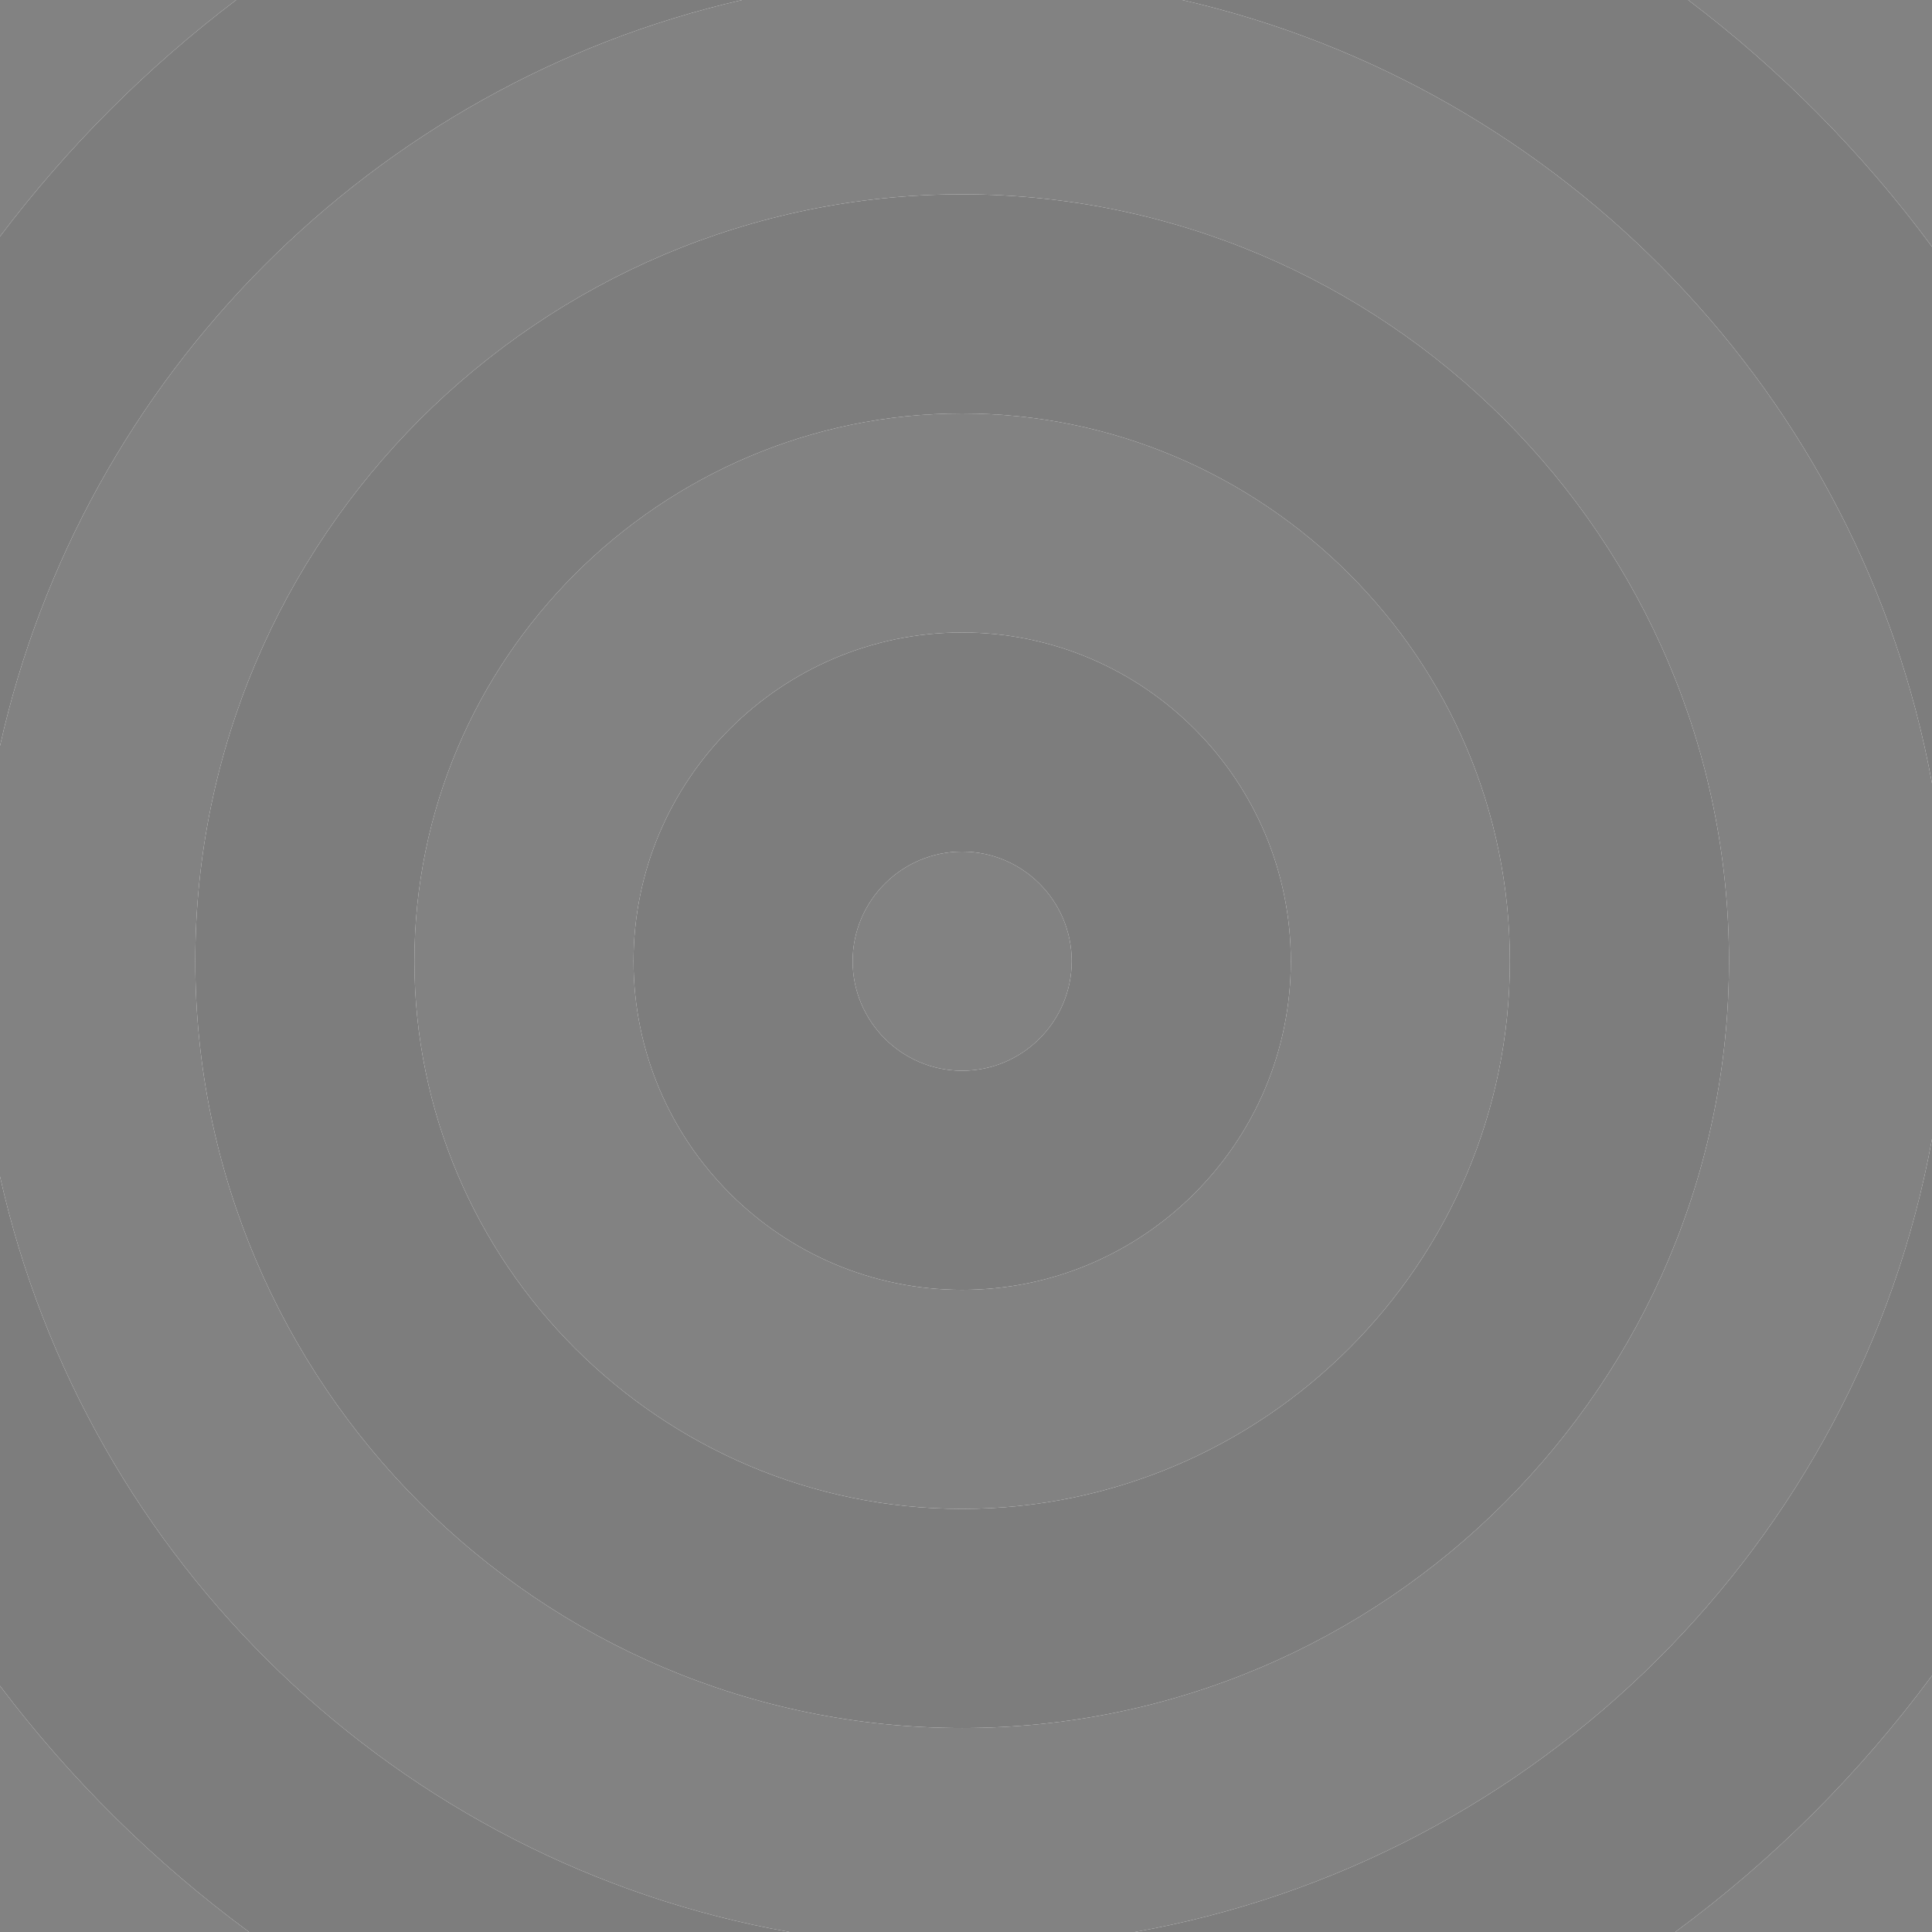 <?xml version="1.0" encoding="utf-8"?>
<!-- Generator: Adobe Illustrator 21.1.0, SVG Export Plug-In . SVG Version: 6.00 Build 0)  -->
<svg version="1.2" baseProfile="tiny" xmlns="http://www.w3.org/2000/svg" xmlns:xlink="http://www.w3.org/1999/xlink" x="0px"
	 y="0px" viewBox="0 0 334 334" xml:space="preserve">
<g id="Layer_1">
	<g>
		<path fill="#828282" d="M334,196.908v-61.486C321.758,68.489,270.296,15.088,204.391,0h-76.113
			C64.518,14.599,14.282,65.063,0,128.947v74.435C14.891,269.988,68.864,322.009,136.499,334h59.669
			C265.986,321.623,321.253,266.6,334,196.908z M166.332,298.735
			c-73.1,0-132.57-59.471-132.57-132.571c0-73.1,59.471-132.57,132.57-132.57
			S298.903,93.065,298.903,166.165C298.903,239.265,239.432,298.735,166.332,298.735z"/>
		<path fill="#828282" d="M334,42.657V0h-42.149C307.859,12.122,322.066,26.5,334,42.657z"/>
		<path fill="#828282" d="M166.332,71.476c-52.211,0-94.688,42.477-94.688,94.688
			c0,52.211,42.477,94.689,94.688,94.689c52.212,0,94.688-42.478,94.688-94.689
			C261.021,113.953,218.544,71.476,166.332,71.476z M166.332,222.988
			c-31.323,0-56.807-25.491-56.807-56.823c0-31.332,25.483-56.823,56.807-56.823
			c31.332,0,56.823,25.491,56.823,56.823C223.155,197.497,197.664,222.988,166.332,222.988z"/>
		<path fill="#828282" d="M0,291.449V334h43.063C26.735,321.973,12.216,307.629,0,291.449z"/>
		<path fill="#828282" d="M166.332,147.224c-10.435,0-18.924,8.497-18.924,18.941
			c0,10.444,8.489,18.941,18.924,18.941c10.444,0,18.94-8.497,18.94-18.941
			C185.272,155.721,176.776,147.224,166.332,147.224z"/>
		<path fill="#828282" d="M40.823,0H0v40.881C11.655,25.444,25.405,11.677,40.823,0z"/>
		<path fill="#828282" d="M289.611,334H334v-44.327C321.513,306.579,306.535,321.535,289.611,334z"/>
		<path fill="#7D7D7D" d="M166.332,109.342c-31.323,0-56.807,25.491-56.807,56.823
			c0,31.332,25.483,56.823,56.807,56.823c31.332,0,56.823-25.491,56.823-56.823
			C223.155,134.833,197.664,109.342,166.332,109.342z M166.332,185.106
			c-10.435,0-18.924-8.497-18.924-18.941c0-10.444,8.489-18.941,18.924-18.941
			c10.444,0,18.94,8.497,18.94,18.941C185.272,176.609,176.776,185.106,166.332,185.106z"/>
		<path fill="#7D7D7D" d="M166.332,33.594c-73.1,0-132.57,59.471-132.57,132.57
			c0,73.1,59.471,132.571,132.57,132.571s132.571-59.471,132.571-132.571
			C298.903,93.065,239.432,33.594,166.332,33.594z M166.332,260.854c-52.211,0-94.688-42.478-94.688-94.689
			c0-52.211,42.477-94.688,94.688-94.688c52.212,0,94.688,42.477,94.688,94.688
			C261.021,218.376,218.544,260.854,166.332,260.854z"/>
		<path fill="#7D7D7D" d="M334,289.673v-92.765C321.253,266.6,265.986,321.623,196.168,334h93.443
			C306.535,321.535,321.513,306.579,334,289.673z"/>
		<path fill="#7D7D7D" d="M334,135.422V42.657C322.066,26.5,307.859,12.122,291.851,0h-87.46
			C270.296,15.088,321.758,68.489,334,135.422z"/>
		<path fill="#7D7D7D" d="M128.277,0H40.823C25.405,11.677,11.655,25.444,0,40.881v88.066
			C14.282,65.063,64.518,14.599,128.277,0z"/>
		<path fill="#7D7D7D" d="M0,203.382v88.067C12.216,307.629,26.735,321.973,43.063,334h93.436
			C68.864,322.009,14.891,269.988,0,203.382z"/>
	</g>
</g>
<g id="Layer_3" display="none">
</g>
<g id="Layer_2" display="none">
</g>
</svg>
